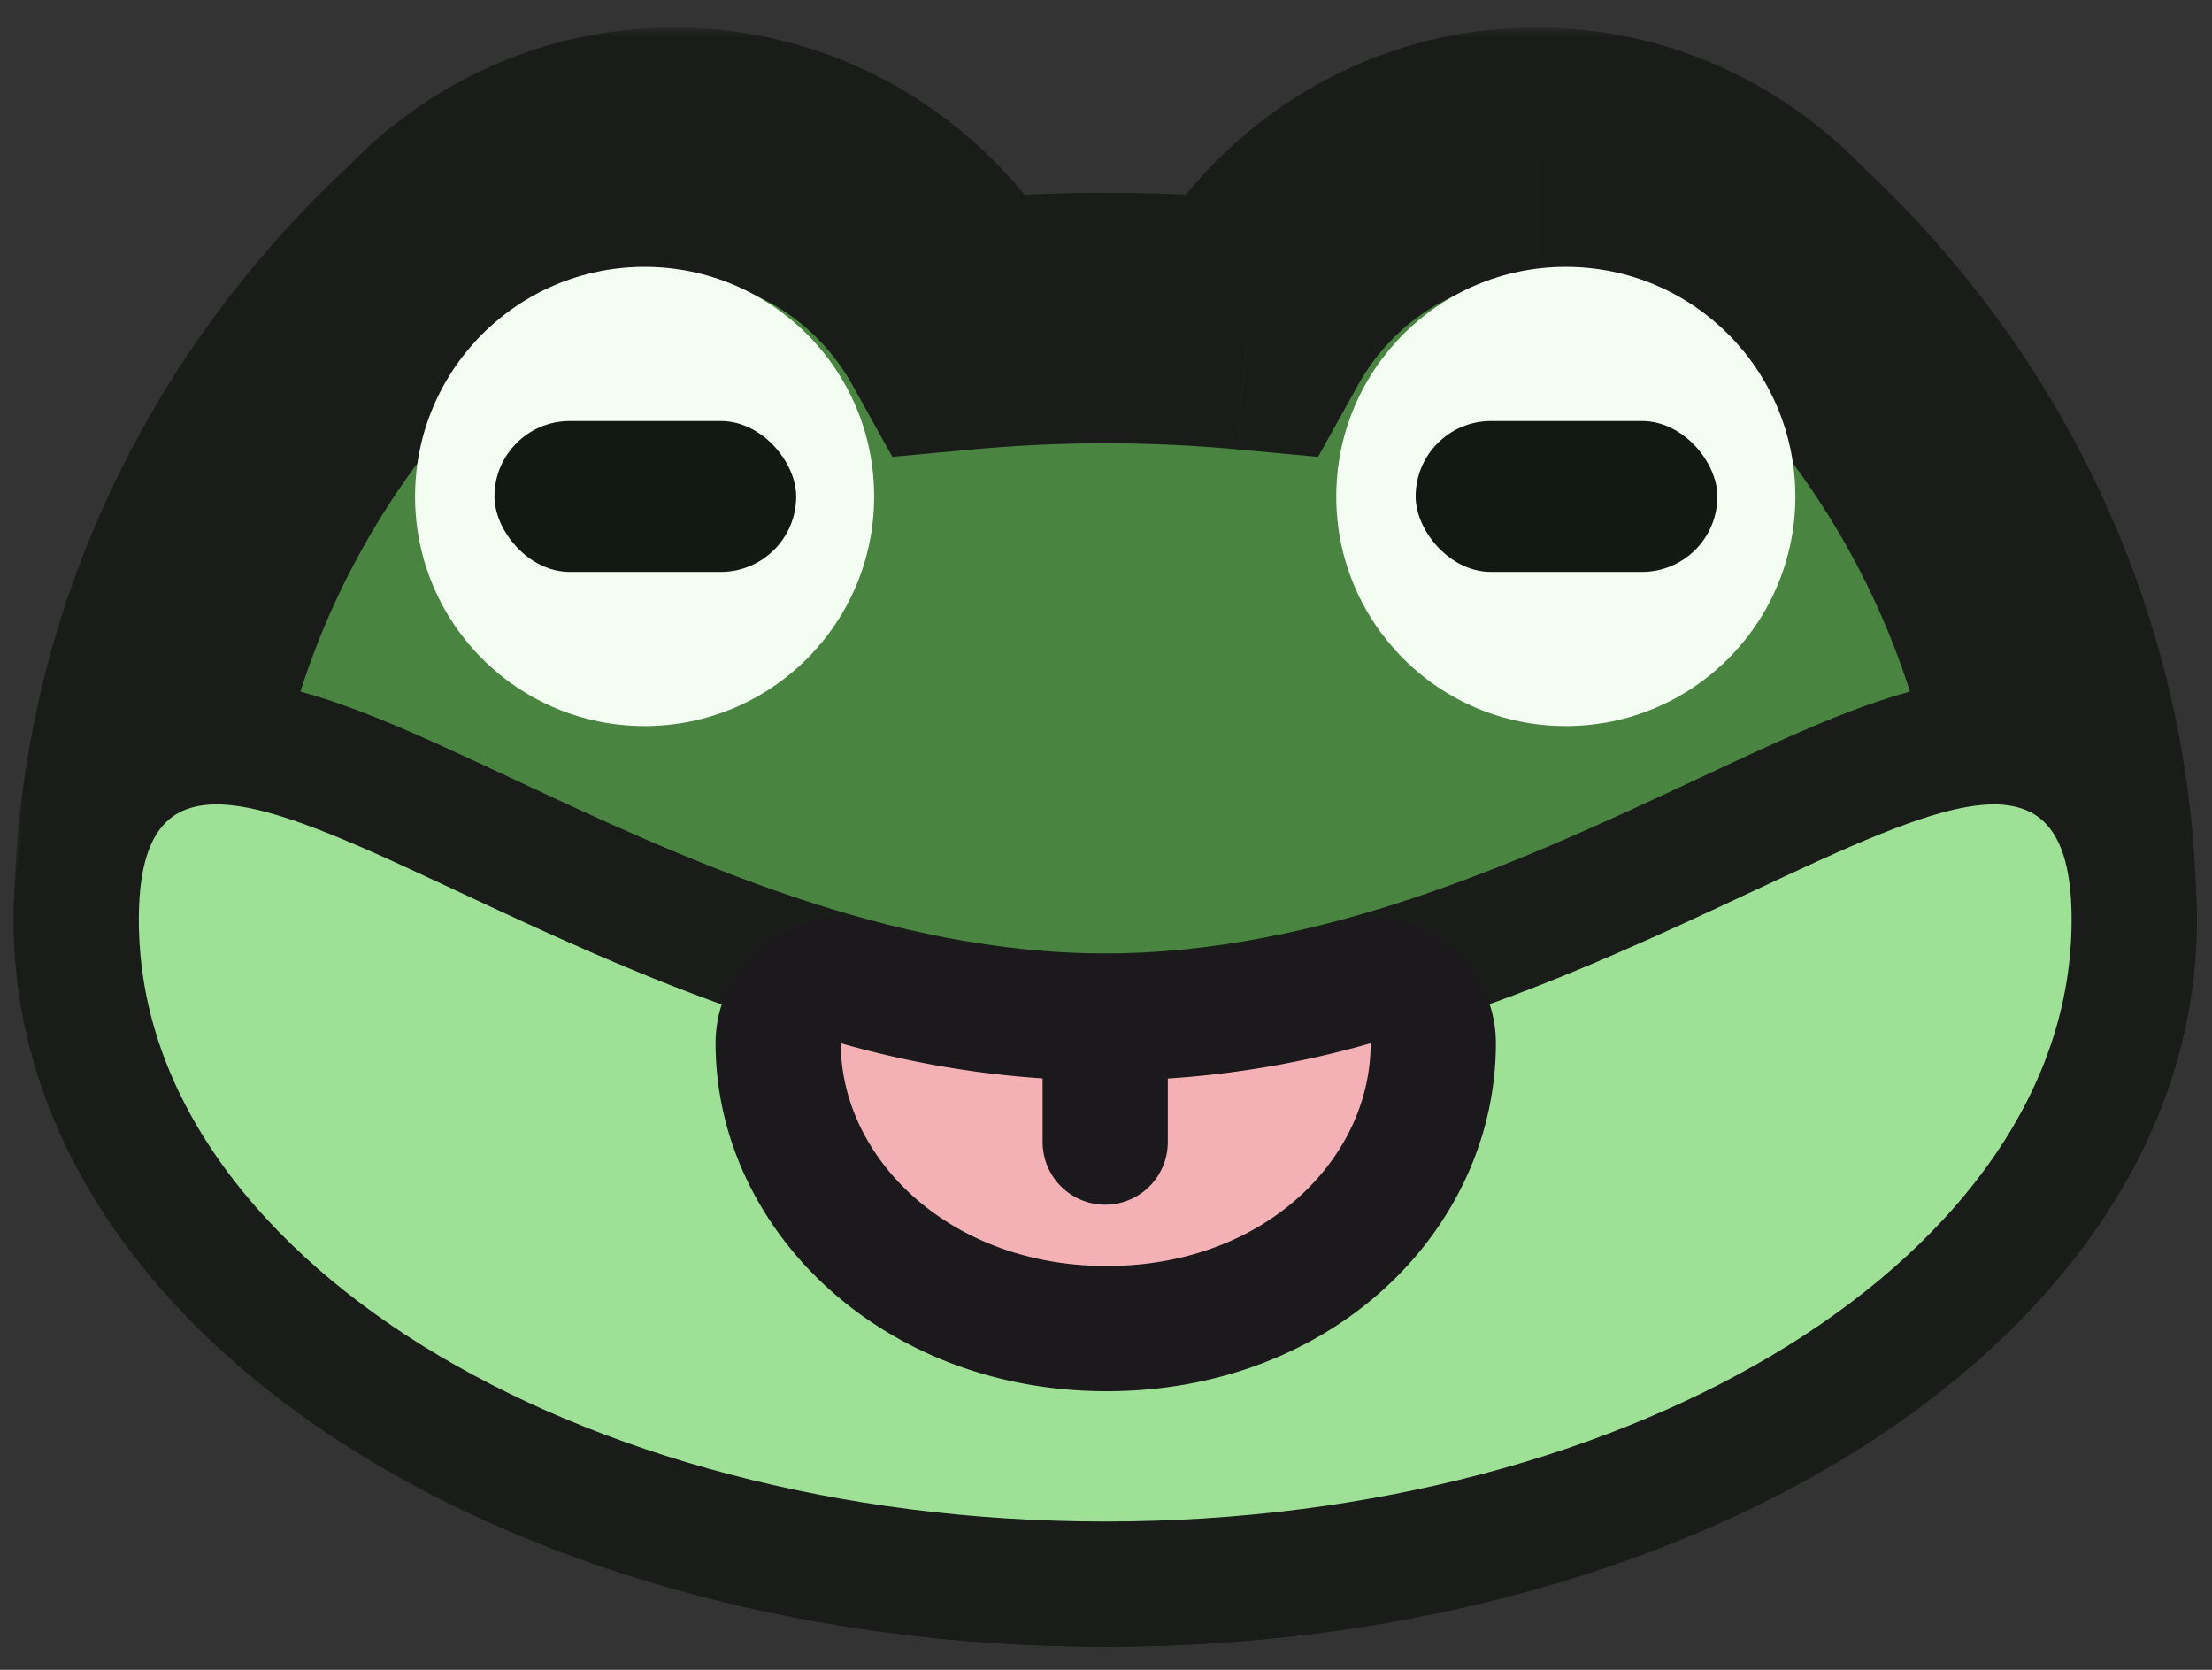 <svg width="106" height="80" fill="none" xmlns="http://www.w3.org/2000/svg"><rect width="100%" height="100%" fill="#333333" stroke="none"/><mask id="path-1-outside-1_242_20" maskUnits="userSpaceOnUse" x=".653" y="1.317" width="105" height="78" fill="#000"><path fill="#fff" d="M.653 1.317h105v78h-105z"/><path fill-rule="evenodd" clip-rule="evenodd" d="M52.962 15.239c-2.33 0-4.62.107-6.857.314-2.737-4.92-7.899-8.236-13.815-8.236-4.475 0-8.518 1.898-11.407 4.952-8.481 7.83-13.864 18.735-14.206 30.849a18.29 18.29 0 0 0-.024.949c0 15.921 20.733 28.828 46.309 28.828 25.576 0 46.31-12.907 46.31-28.828 0-.318-.01-.635-.026-.95-.342-12.114-5.724-23.018-14.205-30.848-2.889-3.054-6.932-4.952-11.408-4.952-5.916 0-11.077 3.316-13.814 8.236a74.573 74.573 0 0 0-6.857-.314Z"/></mask><path fill-rule="evenodd" clip-rule="evenodd" d="M52.962 15.239c-2.33 0-4.62.107-6.857.314-2.737-4.92-7.899-8.236-13.815-8.236-4.475 0-8.518 1.898-11.407 4.952-8.481 7.83-13.864 18.735-14.206 30.849a18.29 18.29 0 0 0-.024.949c0 15.921 20.733 28.828 46.309 28.828 25.576 0 46.31-12.907 46.31-28.828 0-.318-.01-.635-.026-.95-.342-12.114-5.724-23.018-14.205-30.848-2.889-3.054-6.932-4.952-11.408-4.952-5.916 0-11.077 3.316-13.814 8.236a74.573 74.573 0 0 0-6.857-.314Z" fill="#498441"/><path d="m46.105 15.553-5.243 2.917 1.9 3.417 3.895-.36-.552-5.974Zm-25.222-3.284 4.07 4.408.15-.138.139-.147-4.36-4.123ZM6.677 43.118l5.992.311.004-.07.002-.072-5.998-.17Zm92.57-.002-5.998.17.002.071.004.071 5.992-.311ZM85.04 12.27l-4.359 4.123.14.147.149.138 4.07-4.408ZM59.82 15.553l-.552 5.974 3.894.36 1.901-3.417-5.243-2.917Zm-13.162 5.974a68.568 68.568 0 0 1 6.305-.288v-12c-2.514 0-4.988.116-7.41.34l1.105 11.948Zm-14.367-8.21c3.599 0 6.823 2.01 8.572 5.153l10.486-5.834C47.622 5.939 40.524 1.316 32.29 1.316v12Zm-7.048 3.075c1.82-1.925 4.314-3.075 7.048-3.075v-12c-6.216 0-11.809 2.645-15.766 6.829l8.718 8.246ZM12.675 43.287c.293-10.397 4.907-19.804 12.278-26.61l-8.14-8.817C7.222 16.716 1.07 29.118.68 42.948l11.995.339Zm-.023.78c0-.214.006-.426.017-.638L.685 42.806c-.022.419-.032.84-.032 1.26h12Zm40.31 22.828c-11.848 0-22.289-3.002-29.575-7.537-7.374-4.59-10.735-10.157-10.735-15.291h-12c0 10.787 7.007 19.635 16.393 25.478 9.475 5.898 22.189 9.35 35.917 9.35v-12Zm40.31-22.828c0 5.134-3.361 10.7-10.735 15.29-7.287 4.536-17.727 7.538-29.575 7.538v12c13.728 0 26.442-3.452 35.916-9.35 9.387-5.843 16.393-14.69 16.393-25.478h-12Zm-.017-.639c.01.212.016.425.016.639h12c0-.422-.011-.843-.033-1.262l-11.983.623ZM80.97 16.678c7.37 6.805 11.984 16.211 12.278 26.608l11.995-.34c-.391-13.829-6.542-26.23-16.133-35.086l-8.14 8.817Zm-7.338-3.361c2.735 0 5.229 1.15 7.05 3.075L89.4 8.146c-3.957-4.184-9.55-6.83-15.767-6.83v12Zm-8.57 5.153c1.748-3.143 4.972-5.153 8.57-5.153v-12c-8.234 0-15.331 4.622-19.057 11.319l10.486 5.834Zm-12.101 2.769c2.146 0 4.252.099 6.305.288l1.104-11.949a80.559 80.559 0 0 0-7.41-.339v12Z" fill="#191C19" mask="url('#path-1-outside-1_242_20')"/><path d="M52.962 75.895c13.258 0 25.404-3.34 34.331-8.897 8.883-5.53 14.978-13.557 14.978-22.931 0-2.207-.338-4.33-1.484-5.966-1.3-1.855-3.23-2.535-5.113-2.562-1.728-.024-3.576.484-5.331 1.118-1.802.65-3.804 1.55-5.9 2.524l-1.761.822c-8.278 3.873-18.537 8.674-29.72 8.674s-21.442-4.8-29.72-8.674c-.598-.28-1.185-.554-1.762-.822-2.095-.974-4.098-1.873-5.9-2.524-1.754-.634-3.603-1.142-5.33-1.117-1.884.026-3.814.706-5.113 2.561-1.146 1.635-1.484 3.76-1.484 5.966 0 9.374 6.094 17.401 14.978 22.931 8.927 5.557 21.073 8.897 34.33 8.897Z" fill="#9EE096" stroke="#191C19" stroke-width="6"/><circle cx="30.89" cy="23.785" r="11" fill="#F3FDF2"/><rect x="23.694" y="20.17" width="14.46" height="7.23" rx="3.615" fill="#121812"/><circle cx="75.034" cy="23.785" r="11" fill="#F3FDF2"/><rect x="67.838" y="20.17" width="14.46" height="7.23" rx="3.615" fill="#121812"/><path d="M41.113 47.096a3 3 0 0 0-3.822 2.885c0 7.174 6.536 13.672 15.742 13.672 9.228 0 15.65-6.464 15.65-13.672a3 3 0 0 0-3.826-2.884c-8.082 2.314-16.219 2.142-23.744-.001Z" fill="#F3B1B5" stroke="#1C191C" stroke-width="6" stroke-linejoin="round"/><path d="M52.962 50.033v4.684" stroke="#1C191C" stroke-width="6" stroke-linecap="round"/></svg>